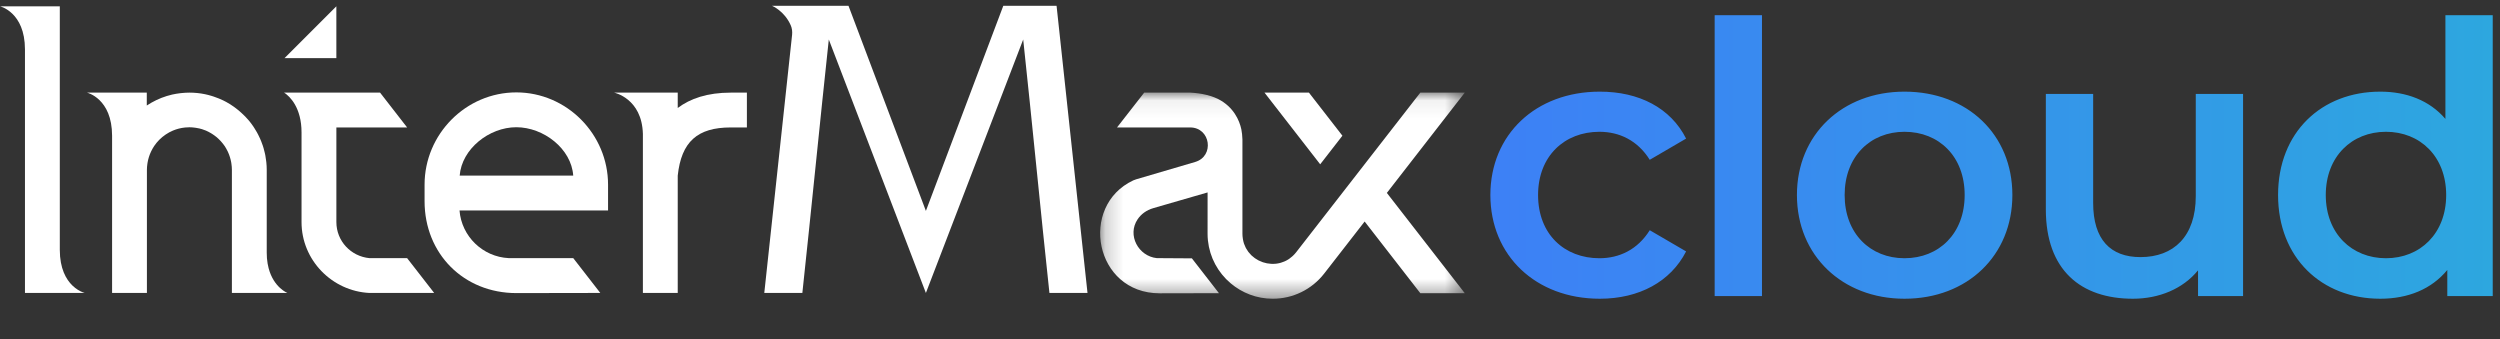 <?xml version="1.0" encoding="UTF-8"?>
<svg width="140px" height="19px" viewBox="0 0 140 19" version="1.1" xmlns="http://www.w3.org/2000/svg" xmlns:xlink="http://www.w3.org/1999/xlink">
    <rect x="0" y="0" width="140" height="19" fill="#333333" stroke="none"/>
    <!-- Generator: Sketch 53.2 (72643) - https://sketchapp.com -->
    <title>00.Logo/Type</title>
    <desc>Created with Sketch.</desc>
    <defs>
        <polygon id="path-1" points="0.195 0.066 20.613 0.066 20.613 11.609 0.195 11.609"></polygon>
        <linearGradient x1="-0%" y1="49.999%" x2="100.001%" y2="49.999%" id="linearGradient-3">
            <stop stop-color="#3D80F6" offset="0%"></stop>
            <stop stop-color="#2DA7DF" offset="100%"></stop>
        </linearGradient>
        <path d="M42.112,0.174 L42.112,4.72 C41.415,3.907 40.403,3.526 39.258,3.526 L39.258,3.526 C36.686,3.526 34.778,5.302 34.778,8.056 L34.778,8.056 C34.778,10.81 36.686,12.602 39.258,12.602 L39.258,12.602 C40.469,12.602 41.497,12.187 42.195,11.341 L42.195,11.341 L42.195,12.486 L44.185,12.486 L44.185,0.174 L42.112,0.174 Z M36.868,8.056 C36.868,6.363 38.013,5.285 39.506,5.285 L39.506,5.285 C41,5.285 42.145,6.363 42.145,8.056 L42.145,8.056 C42.145,9.748 41,10.827 39.506,10.827 L39.506,10.827 C38.013,10.827 36.868,9.748 36.868,8.056 L36.868,8.056 Z M10.086,12.486 L12.16,12.486 L12.16,0.174 L10.086,0.174 L10.086,12.486 Z M13.692,8.056 C13.692,10.71 15.683,12.602 18.404,12.602 L18.404,12.602 C21.159,12.602 23.133,10.71 23.133,8.056 L23.133,8.056 C23.133,5.401 21.159,3.526 18.404,3.526 L18.404,3.526 C15.683,3.526 13.692,5.401 13.692,8.056 L13.692,8.056 Z M15.783,8.056 C15.783,6.363 16.911,5.285 18.404,5.285 L18.404,5.285 C19.914,5.285 21.042,6.363 21.042,8.056 L21.042,8.056 C21.042,9.748 19.914,10.827 18.404,10.827 L18.404,10.827 C16.911,10.827 15.783,9.748 15.783,8.056 L15.783,8.056 Z M0.256,8.056 C0.256,10.71 2.247,12.602 5.051,12.602 L5.051,12.602 C6.777,12.602 8.154,11.855 8.834,10.528 L8.834,10.528 L7.241,9.599 C6.71,10.445 5.914,10.827 5.035,10.827 L5.035,10.827 C3.508,10.827 2.347,9.781 2.347,8.056 L2.347,8.056 C2.347,6.347 3.508,5.285 5.035,5.285 L5.035,5.285 C5.914,5.285 6.71,5.666 7.241,6.513 L7.241,6.513 L8.834,5.583 C8.154,4.239 6.777,3.526 5.051,3.526 L5.051,3.526 C2.247,3.526 0.256,5.401 0.256,8.056 L0.256,8.056 Z M31.17,3.625 L31.17,8.106 C31.17,9.881 30.192,10.777 28.748,10.777 L28.748,10.777 C27.437,10.777 26.674,10.013 26.674,8.404 L26.674,8.404 L26.674,3.625 L24.6,3.625 L24.6,8.686 C24.6,11.358 26.143,12.602 28.416,12.602 L28.416,12.602 C29.561,12.602 30.606,12.171 31.27,11.358 L31.27,11.358 L31.27,12.486 L33.244,12.486 L33.244,3.625 L31.17,3.625 Z" id="path-4"></path>
    </defs>
    <g id="00.Logo/Type" stroke="none" stroke-width="1" fill="none" fill-rule="evenodd">
        <g id="00.Logotype" transform="translate(0, 0)">
            <g id="Group-14" transform="translate(0, 0.174)">
                <g id="Group-20" transform="translate(0, 0.079)">
                    <g id="Group-3" transform="translate(61.414, 4.868)">
                        <mask id="mask-2" fill="white">
                            <use xlink:href="#path-1"></use>
                        </mask>
                        <g id="Clip-2"></g>
                        <path d="M20.613,0.066 L18.124,0.066 L11.172,9.004 C11.117,9.075 11.058,9.138 10.997,9.196 C10.98,9.213 10.962,9.228 10.945,9.243 C10.895,9.288 10.843,9.328 10.791,9.365 C10.776,9.375 10.762,9.386 10.747,9.396 C10.681,9.439 10.612,9.477 10.542,9.508 C10.527,9.516 10.51,9.521 10.494,9.528 C10.437,9.552 10.38,9.573 10.321,9.59 C10.301,9.595 10.281,9.601 10.26,9.607 C10.187,9.625 10.113,9.64 10.039,9.647 C10.038,9.647 10.037,9.647 10.036,9.648 C9.978,9.654 9.919,9.657 9.861,9.657 C9.844,9.657 9.828,9.655 9.812,9.655 C9.794,9.654 9.778,9.653 9.761,9.652 C9.687,9.648 9.613,9.64 9.54,9.626 C9.54,9.626 9.538,9.626 9.538,9.626 C9.465,9.612 9.395,9.592 9.325,9.57 C9.309,9.564 9.293,9.559 9.277,9.553 C9.208,9.529 9.141,9.501 9.076,9.468 C9.067,9.464 9.059,9.458 9.05,9.454 C8.992,9.423 8.935,9.389 8.881,9.351 C8.868,9.342 8.854,9.333 8.841,9.323 C8.782,9.28 8.726,9.234 8.673,9.185 C8.663,9.174 8.653,9.164 8.643,9.154 C8.597,9.108 8.554,9.059 8.514,9.008 C8.505,8.997 8.496,8.986 8.487,8.975 C8.443,8.916 8.403,8.853 8.367,8.787 C8.358,8.772 8.351,8.757 8.343,8.742 C8.312,8.679 8.284,8.615 8.26,8.548 C8.257,8.539 8.253,8.53 8.249,8.52 C8.225,8.446 8.206,8.367 8.192,8.287 C8.188,8.268 8.185,8.249 8.183,8.23 C8.17,8.146 8.162,8.061 8.162,7.971 L8.162,2.692 C8.156,2.473 8.134,2.291 8.101,2.12 C7.992,1.612 7.664,0.87 6.816,0.432 C6.531,0.291 6.219,0.199 5.9,0.14 C5.837,0.129 5.774,0.118 5.708,0.11 C5.555,0.088 5.402,0.075 5.249,0.066 L2.661,0.066 L1.139,2.016 L5.233,2.016 C6.378,2.016 6.612,3.627 5.513,3.95 L2.203,4.923 C2.151,4.938 2.098,4.957 2.048,4.981 C-1.01,6.414 -0.124,11.304 3.529,11.304 L6.847,11.297 L5.332,9.347 L5.325,9.347 L3.377,9.334 L3.377,9.336 C2.338,9.232 1.692,8.045 2.295,7.156 C2.485,6.875 2.78,6.647 3.187,6.53 L6.211,5.655 L6.21,7.961 L6.21,7.971 C6.21,8.096 6.217,8.218 6.229,8.34 C6.234,8.382 6.242,8.422 6.248,8.464 C6.259,8.542 6.268,8.621 6.284,8.697 C6.295,8.753 6.312,8.807 6.326,8.862 C6.341,8.922 6.354,8.983 6.372,9.041 C6.392,9.105 6.417,9.167 6.44,9.229 C6.457,9.276 6.473,9.325 6.492,9.371 C6.522,9.441 6.556,9.508 6.59,9.576 C6.608,9.612 6.623,9.649 6.642,9.684 C6.683,9.759 6.727,9.83 6.772,9.901 C6.789,9.927 6.803,9.954 6.82,9.98 C6.872,10.057 6.928,10.131 6.985,10.204 C6.999,10.221 7.01,10.239 7.024,10.255 C7.088,10.334 7.156,10.41 7.227,10.483 C7.235,10.492 7.243,10.501 7.251,10.51 C7.328,10.588 7.409,10.663 7.493,10.734 C7.496,10.737 7.498,10.739 7.501,10.742 C8.138,11.281 8.962,11.609 9.861,11.609 C10.978,11.609 12.04,11.097 12.736,10.204 L15.006,7.284 L18.124,11.297 L20.613,11.297 L16.25,5.682 L20.613,0.066 Z" id="Fill-1" fill="#FFFFFF" mask="url(#mask-2)"></path>
                    </g>
                    <polygon id="Fill-4" fill="#FFFFFF" points="75.175 7.347 73.3 4.934 70.812 4.934 73.931 8.948"></polygon>
                    <path d="M56.184,0.073 L51.85,11.558 L47.516,0.073 L43.233,0.073 C43.233,0.073 43.922,0.35 44.28,1.161 C44.354,1.329 44.377,1.517 44.357,1.7 L42.8,16.153 L44.932,16.153 C45.424,11.591 45.922,6.521 46.413,1.959 L51.85,16.153 L57.299,1.959 C57.791,6.521 58.277,11.591 58.768,16.153 L60.9,16.153 L59.168,0.073 L56.184,0.073 Z" id="Fill-6" fill="#FFFFFF"></path>
                    <path d="M15.043,14.768 C15.021,14.685 15.002,14.597 14.986,14.504 C14.954,14.318 14.936,14.113 14.937,13.886 L14.937,9.253 C14.937,9.113 14.929,8.975 14.915,8.838 C14.911,8.793 14.903,8.749 14.897,8.705 C14.886,8.613 14.873,8.522 14.856,8.432 C14.846,8.381 14.833,8.331 14.821,8.28 C14.802,8.198 14.782,8.118 14.759,8.039 C14.743,7.987 14.727,7.936 14.71,7.885 C14.684,7.808 14.656,7.733 14.626,7.658 C14.606,7.608 14.586,7.559 14.564,7.51 C14.531,7.435 14.495,7.362 14.458,7.29 C14.435,7.245 14.412,7.2 14.387,7.156 C14.344,7.078 14.297,7.003 14.249,6.928 C14.226,6.893 14.204,6.856 14.18,6.821 C14.106,6.713 14.029,6.608 13.945,6.508 C13.815,6.35 13.67,6.205 13.519,6.068 C13.26,5.832 12.976,5.624 12.666,5.456 C12.556,5.396 12.442,5.342 12.326,5.292 C12.292,5.277 12.258,5.264 12.223,5.25 C12.136,5.215 12.047,5.182 11.957,5.152 C11.921,5.141 11.886,5.128 11.85,5.118 C11.727,5.081 11.603,5.048 11.477,5.022 C11.196,4.964 10.904,4.934 10.607,4.934 L10.606,4.934 C10.459,4.934 10.314,4.944 10.171,4.958 C10.136,4.962 10.1,4.966 10.064,4.97 C9.922,4.988 9.782,5.011 9.646,5.042 C9.645,5.042 9.645,5.042 9.644,5.042 C9.541,5.066 9.439,5.093 9.339,5.124 C9.139,5.186 8.945,5.262 8.758,5.351 C8.75,5.355 8.743,5.359 8.735,5.363 C8.557,5.449 8.385,5.547 8.22,5.656 L8.22,5.63 L8.22,4.934 L4.871,4.934 C4.871,4.934 6.276,5.255 6.277,7.349 L6.277,16.153 L8.22,16.153 L8.227,16.153 L8.227,9.253 C8.227,9.144 8.237,9.036 8.252,8.931 C8.255,8.904 8.259,8.878 8.264,8.852 C8.299,8.644 8.362,8.444 8.448,8.258 C8.459,8.234 8.47,8.211 8.482,8.188 C8.527,8.097 8.577,8.008 8.634,7.924 C8.634,7.924 8.634,7.923 8.634,7.923 C8.719,7.797 8.817,7.679 8.924,7.571 L8.925,7.571 C9.032,7.463 9.15,7.366 9.277,7.281 C9.403,7.195 9.538,7.121 9.681,7.061 C9.894,6.971 10.123,6.911 10.363,6.887 C10.443,6.878 10.525,6.874 10.607,6.874 C10.716,6.874 10.824,6.884 10.93,6.899 C10.956,6.902 10.982,6.906 11.008,6.911 C11.112,6.928 11.215,6.95 11.314,6.981 C11.389,7.004 11.462,7.031 11.533,7.061 C11.628,7.101 11.718,7.15 11.806,7.201 C11.829,7.214 11.85,7.227 11.872,7.241 C12.044,7.35 12.202,7.479 12.34,7.627 C12.358,7.646 12.375,7.664 12.391,7.684 C12.458,7.76 12.522,7.839 12.579,7.923 C12.58,7.923 12.58,7.923 12.58,7.924 C12.637,8.008 12.686,8.097 12.732,8.189 C12.743,8.211 12.755,8.234 12.766,8.257 C12.852,8.444 12.914,8.644 12.95,8.853 C12.954,8.878 12.958,8.904 12.961,8.93 C12.976,9.036 12.986,9.144 12.986,9.253 L12.986,16.153 L16.096,16.153 C16.096,16.153 15.329,15.853 15.043,14.768" id="Fill-8" fill="#FFFFFF"></path>
                    <polygon id="Fill-10" fill="#FFFFFF" points="18.836 0.1 15.934 3.002 18.836 3.002"></polygon>
                    <path d="M37.953,5.794 L37.953,5.508 L37.953,4.934 L37.468,4.934 L36.007,4.934 L36.002,4.934 L34.391,4.934 C34.391,4.934 35.947,5.249 36.002,7.245 L36.002,16.153 L37.953,16.153 L37.953,9.584 C38.155,7.681 39.058,6.884 40.925,6.884 L41.826,6.884 L41.826,4.934 L40.925,4.934 C39.611,4.934 38.654,5.266 37.953,5.794" id="Fill-12" fill="#FFFFFF"></path>
                    <path d="M20.692,14.203 C19.651,14.105 18.837,13.247 18.837,12.181 L18.837,6.884 L22.799,6.884 L21.284,4.934 L18.837,4.934 L17.382,4.934 L15.91,4.934 C16.231,5.137 16.888,5.78 16.886,7.163 L16.886,12.186 C16.886,14.311 18.591,16.051 20.691,16.153 L24.313,16.151 L22.799,14.203 L20.692,14.203 Z" id="Fill-14" fill="#FFFFFF"></path>
                    <path d="M31.511,9.582 L31.511,9.582 L25.742,9.582 C25.856,8.088 27.392,6.872 28.913,6.872 C30.444,6.872 31.998,8.077 32.101,9.582 L31.511,9.582 Z M28.913,4.921 C26.088,4.921 23.776,7.261 23.776,10.086 L23.776,11.015 C23.776,13.951 25.962,16.16 28.918,16.16 L33.617,16.152 L32.101,14.201 L28.49,14.202 C27.031,14.133 25.846,12.98 25.733,11.533 L25.742,11.533 L34.051,11.533 L34.051,10.086 C34.051,7.261 31.739,4.921 28.913,4.921 L28.913,4.921 Z" id="Fill-16" fill="#FFFFFF"></path>
                    <path d="M4.619,16.109 C4.486,16.056 4.268,15.944 4.05,15.731 C3.701,15.39 3.351,14.788 3.349,13.744 L3.349,0.1 L0,0.1 C0,0.1 1.394,0.422 1.398,2.509 L1.398,16.153 L3.349,16.153 L3.349,16.153 L4.748,16.153 C4.748,16.153 4.742,16.151 4.732,16.148 C4.712,16.142 4.672,16.13 4.619,16.109" id="Fill-18" fill="#FFFFFF"></path>
                </g>
                <path d="M136.943,0.676 L136.943,6.485 C136.053,5.446 134.759,4.958 133.296,4.958 L133.296,4.958 C130.01,4.958 127.572,7.227 127.572,10.747 L127.572,10.747 C127.572,14.266 130.01,16.555 133.296,16.555 L133.296,16.555 C134.844,16.555 136.158,16.025 137.049,14.944 L137.049,14.944 L137.049,16.407 L139.593,16.407 L139.593,0.676 L136.943,0.676 Z M130.243,10.747 C130.243,8.584 131.706,7.206 133.614,7.206 L133.614,7.206 C135.522,7.206 136.986,8.584 136.986,10.747 L136.986,10.747 C136.986,12.909 135.522,14.287 133.614,14.287 L133.614,14.287 C131.706,14.287 130.243,12.909 130.243,10.747 L130.243,10.747 Z M96.021,16.407 L98.671,16.407 L98.671,0.676 L96.021,0.676 L96.021,16.407 Z M100.628,10.747 C100.628,14.139 103.173,16.555 106.65,16.555 L106.65,16.555 C110.17,16.555 112.693,14.139 112.693,10.747 L112.693,10.747 C112.693,7.354 110.17,4.958 106.65,4.958 L106.65,4.958 C103.173,4.958 100.628,7.354 100.628,10.747 L100.628,10.747 Z M103.3,10.747 C103.3,8.584 104.742,7.206 106.65,7.206 L106.65,7.206 C108.579,7.206 110.021,8.584 110.021,10.747 L110.021,10.747 C110.021,12.909 108.579,14.287 106.65,14.287 L106.65,14.287 C104.742,14.287 103.3,12.909 103.3,10.747 L103.3,10.747 Z M83.461,10.747 C83.461,14.139 86.005,16.555 89.588,16.555 L89.588,16.555 C91.793,16.555 93.553,15.601 94.422,13.905 L94.422,13.905 L92.386,12.718 C91.708,13.8 90.69,14.287 89.567,14.287 L89.567,14.287 C87.616,14.287 86.132,12.951 86.132,10.747 L86.132,10.747 C86.132,8.563 87.616,7.206 89.567,7.206 L89.567,7.206 C90.69,7.206 91.708,7.693 92.386,8.775 L92.386,8.775 L94.422,7.587 C93.553,5.87 91.793,4.958 89.588,4.958 L89.588,4.958 C86.005,4.958 83.461,7.354 83.461,10.747 L83.461,10.747 Z M122.963,5.085 L122.963,10.81 C122.963,13.079 121.712,14.224 119.867,14.224 L119.867,14.224 C118.192,14.224 117.217,13.248 117.217,11.191 L117.217,11.191 L117.217,5.085 L114.567,5.085 L114.567,11.552 C114.567,14.965 116.538,16.555 119.443,16.555 L119.443,16.555 C120.906,16.555 122.241,16.004 123.09,14.965 L123.09,14.965 L123.09,16.407 L125.612,16.407 L125.612,5.085 L122.963,5.085 Z" id="Fill-21" fill="url(#linearGradient-3)"></path>
            </g>
            <g id="Group-23" transform="translate(65.061, 0.529)">
                <mask id="mask-5" fill="white">
                    <use xlink:href="#path-4"></use>
                </mask>
                <g id="Clip-22"></g>
            </g>
        </g>
    </g>
</svg>